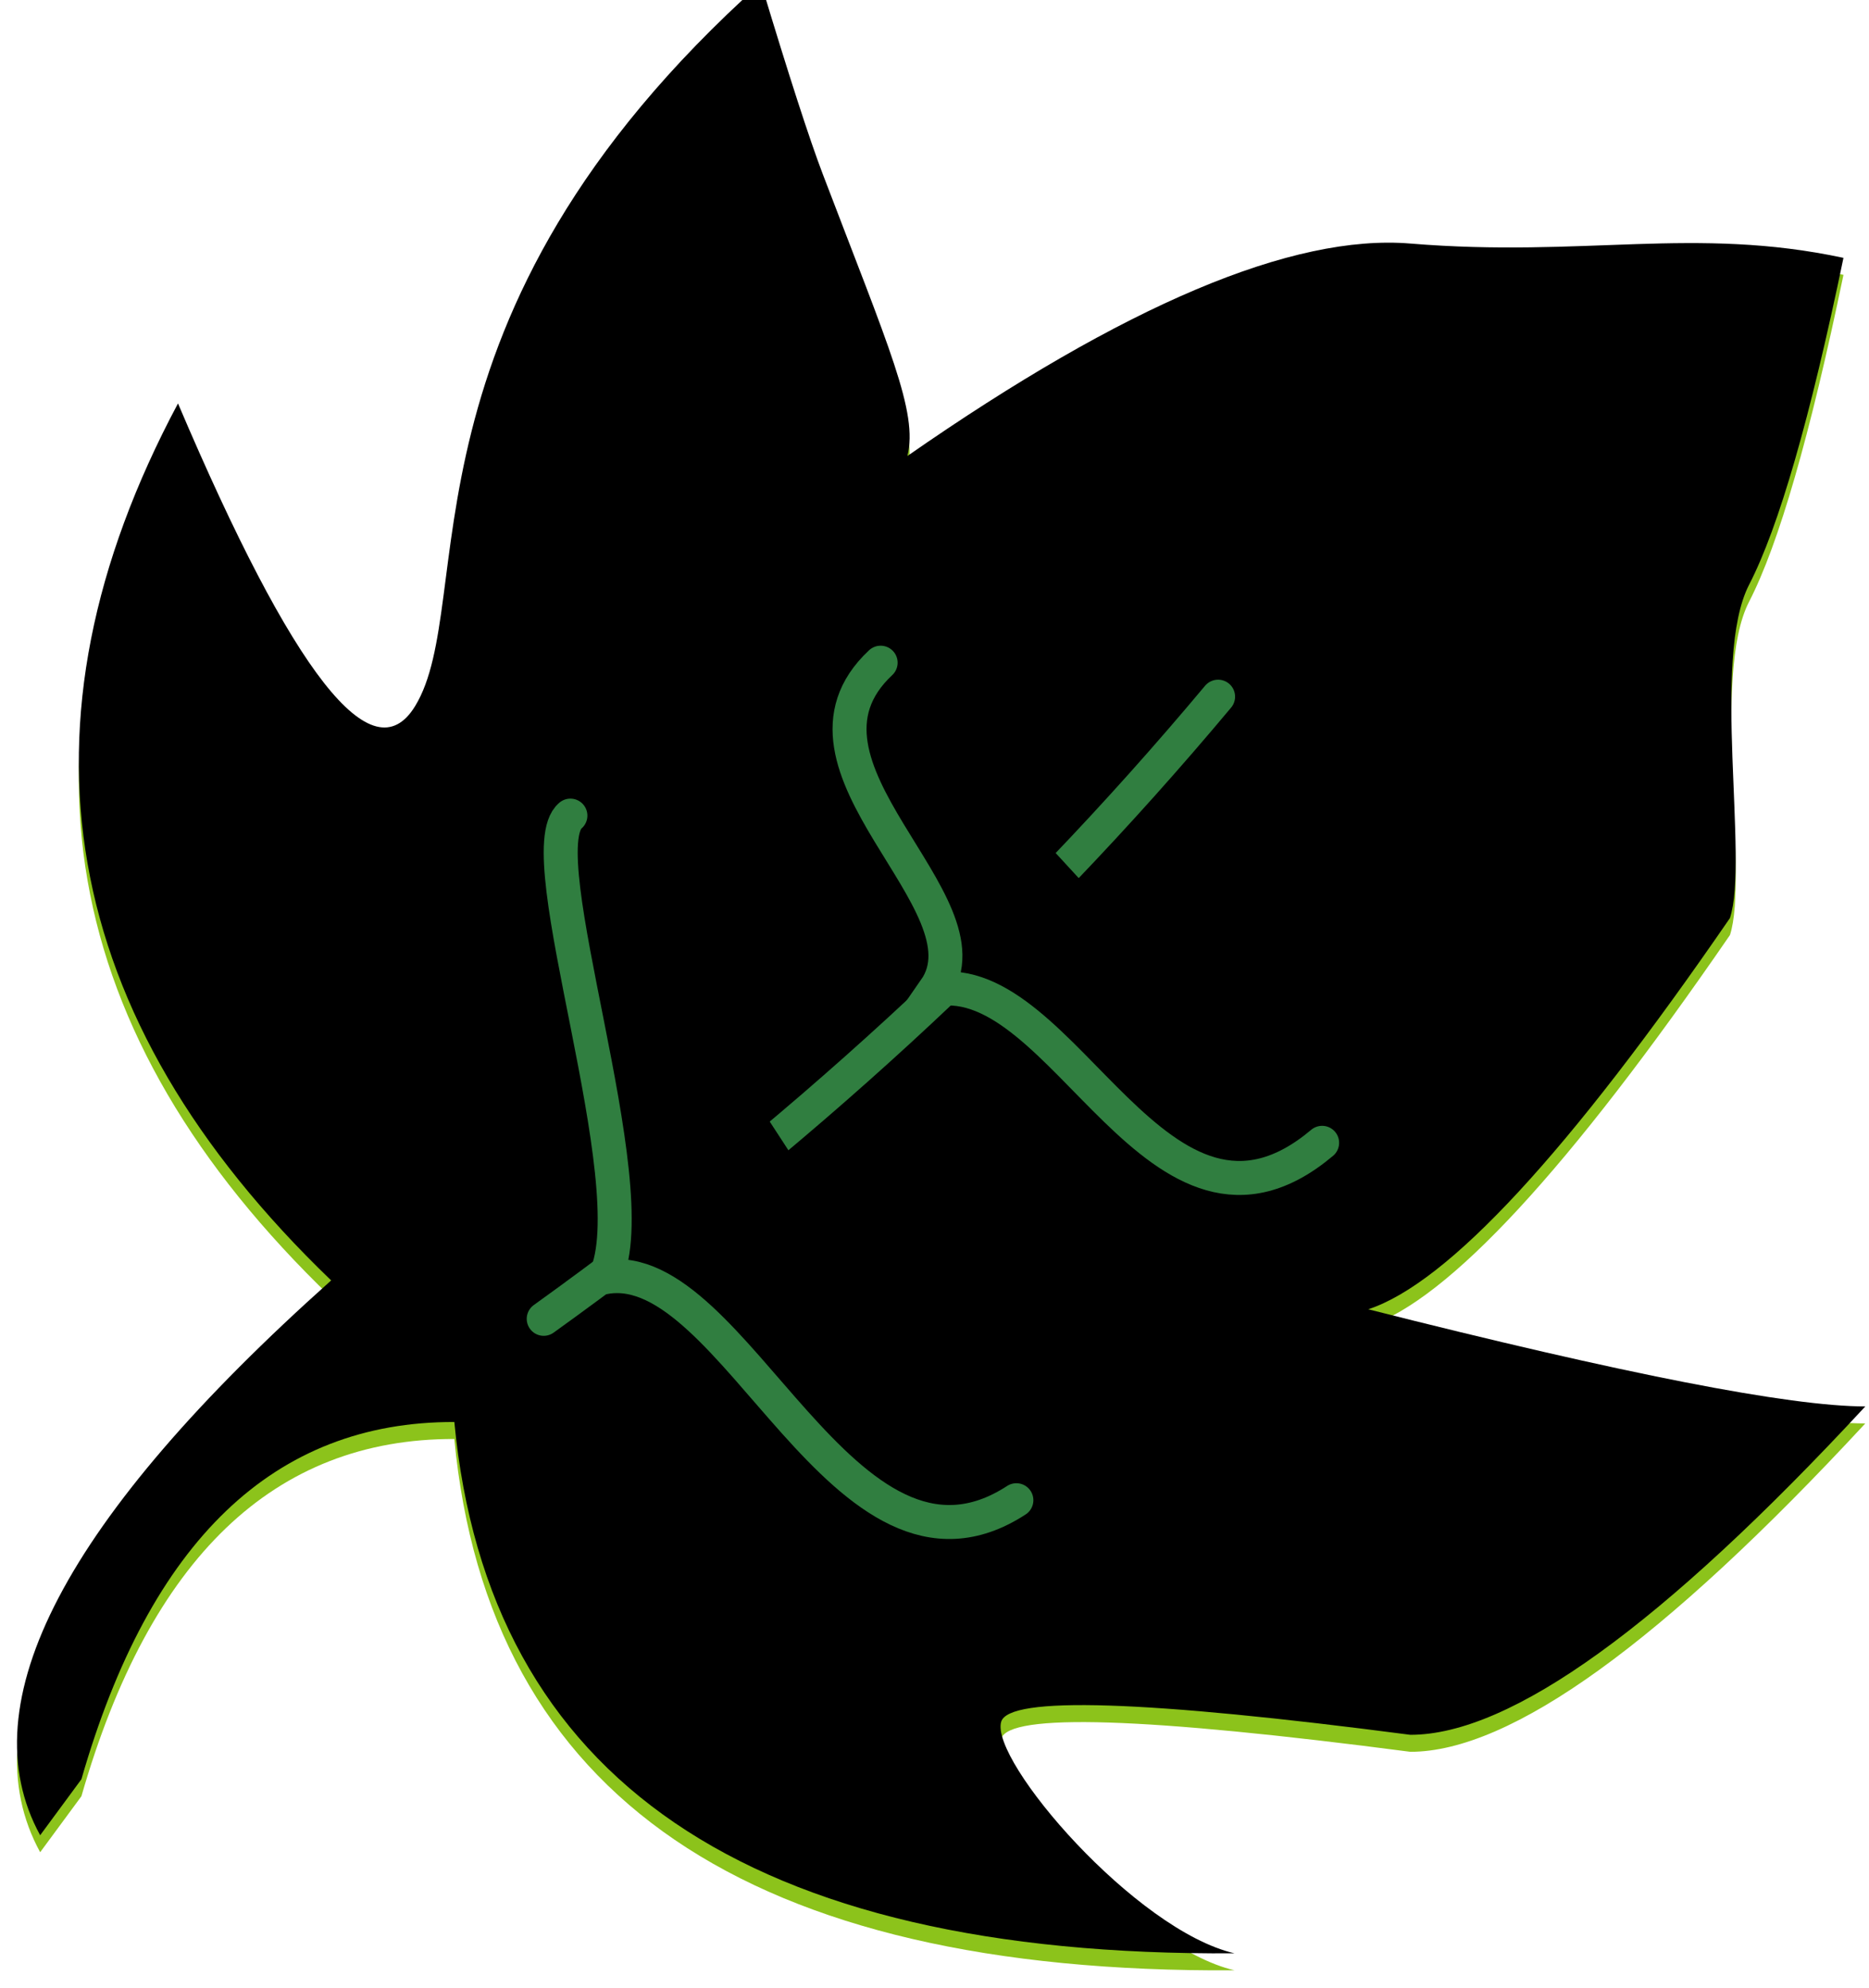 <?xml version="1.0" encoding="UTF-8"?>
<svg width="110px" height="117px" viewBox="0 0 110 117" version="1.1" xmlns="http://www.w3.org/2000/svg" xmlns:xlink="http://www.w3.org/1999/xlink">
    <!-- Generator: Sketch 53 (72520) - https://sketchapp.com -->
    <title>8 Dio Grape Leaf V2</title>
    <desc>Created with Sketch.</desc>
    <defs>
        <path d="M2.364,109.006 C-1.893,101.238 3.815,90.354 19.49,76.354 C3.382,60.863 0.377,43.659 10.476,24.742 C17.269,40.716 21.92,46.655 24.429,42.56 C28.193,36.418 22.745,19.746 44.786,0 C46.421,5.426 47.635,9.178 48.428,11.257 C52.33,21.491 54.046,25.261 53.405,27.836 C66.206,18.93 76.073,14.762 83.007,15.333 C93.233,16.175 99.716,14.299 108.497,16.175 C106.539,25.616 104.688,32.028 102.944,35.409 C100.7,39.759 102.944,51.59 101.816,55.03 C92.331,68.824 85.236,76.499 80.529,78.053 C95.588,81.865 105.339,83.77 109.783,83.77 C97.845,96.654 88.919,103.096 83.007,103.096 C67.394,101.056 59.367,100.801 58.924,102.33 C58.26,104.624 66.82,114.604 72.658,115.955 C44.048,116.148 28.742,105.725 26.74,84.687 C16.145,84.66 8.829,91.668 4.792,105.71 L2.364,109.006 Z" id="path-1"></path>
        <filter x="-6.4%" y="-6.0%" width="112.9%" height="112.1%" filterUnits="objectBoundingBox" id="filter-2">
            <feMorphology radius="2" operator="erode" in="SourceAlpha" result="shadowSpreadInner1"></feMorphology>
            <feGaussianBlur stdDeviation="5.5" in="shadowSpreadInner1" result="shadowBlurInner1"></feGaussianBlur>
            <feOffset dx="0" dy="-1" in="shadowBlurInner1" result="shadowOffsetInner1"></feOffset>
            <feComposite in="shadowOffsetInner1" in2="SourceAlpha" operator="arithmetic" k2="-1" k3="1" result="shadowInnerInner1"></feComposite>
            <feColorMatrix values="0 0 0 0 0.188   0 0 0 0 0.494   0 0 0 0 0.251  0 0 0 0.5 0" type="matrix" in="shadowInnerInner1"></feColorMatrix>
        </filter>
        <path d="M32,77.615 C46.587,67.138 59.926,55.071 71.691,41" id="path-3"></path>
        <filter x="-62.4%" y="-67.8%" width="225.0%" height="235.5%" filterUnits="objectBoundingBox" id="filter-4">
            <feMorphology radius="4.5" operator="dilate" in="SourceAlpha" result="shadowSpreadOuter1"></feMorphology>
            <feOffset dx="0" dy="0" in="shadowSpreadOuter1" result="shadowOffsetOuter1"></feOffset>
            <feMorphology radius="4.5" operator="erode" in="SourceAlpha" result="shadowInner"></feMorphology>
            <feOffset dx="0" dy="0" in="shadowInner" result="shadowInner"></feOffset>
            <feComposite in="shadowOffsetOuter1" in2="shadowInner" operator="out" result="shadowOffsetOuter1"></feComposite>
            <feGaussianBlur stdDeviation="5" in="shadowOffsetOuter1" result="shadowBlurOuter1"></feGaussianBlur>
            <feColorMatrix values="0 0 0 0 0.188   0 0 0 0 0.494   0 0 0 0 0.251  0 0 0 0.5 0" type="matrix" in="shadowBlurOuter1"></feColorMatrix>
        </filter>
        <path d="M33.571,48 C30.988,50.153 38.157,69.718 35.628,75.159 C43.25,73.86 49.683,94.882 59.819,88.289" id="path-5"></path>
        <filter x="-87.9%" y="-59.7%" width="280.1%" height="215.1%" filterUnits="objectBoundingBox" id="filter-6">
            <feMorphology radius="4.5" operator="dilate" in="SourceAlpha" result="shadowSpreadOuter1"></feMorphology>
            <feOffset dx="0" dy="0" in="shadowSpreadOuter1" result="shadowOffsetOuter1"></feOffset>
            <feMorphology radius="4.5" operator="erode" in="SourceAlpha" result="shadowInner"></feMorphology>
            <feOffset dx="0" dy="0" in="shadowInner" result="shadowInner"></feOffset>
            <feComposite in="shadowOffsetOuter1" in2="shadowInner" operator="out" result="shadowOffsetOuter1"></feComposite>
            <feGaussianBlur stdDeviation="5" in="shadowOffsetOuter1" result="shadowBlurOuter1"></feGaussianBlur>
            <feColorMatrix values="0 0 0 0 0.188   0 0 0 0 0.494   0 0 0 0 0.251  0 0 0 0.5 0" type="matrix" in="shadowBlurOuter1"></feColorMatrix>
        </filter>
        <path d="M51.83,39 C45.311,45.098 58.579,53.135 55.029,58.238 C62.652,56.938 68.185,75.364 77.814,67.256" id="path-7"></path>
        <filter x="-83.7%" y="-82.0%" width="273.1%" height="257.8%" filterUnits="objectBoundingBox" id="filter-8">
            <feMorphology radius="4.5" operator="dilate" in="SourceAlpha" result="shadowSpreadOuter1"></feMorphology>
            <feOffset dx="0" dy="0" in="shadowSpreadOuter1" result="shadowOffsetOuter1"></feOffset>
            <feMorphology radius="4.5" operator="erode" in="SourceAlpha" result="shadowInner"></feMorphology>
            <feOffset dx="0" dy="0" in="shadowInner" result="shadowInner"></feOffset>
            <feComposite in="shadowOffsetOuter1" in2="shadowInner" operator="out" result="shadowOffsetOuter1"></feComposite>
            <feGaussianBlur stdDeviation="5" in="shadowOffsetOuter1" result="shadowBlurOuter1"></feGaussianBlur>
            <feColorMatrix values="0 0 0 0 0.188   0 0 0 0 0.494   0 0 0 0 0.251  0 0 0 0.5 0" type="matrix" in="shadowBlurOuter1"></feColorMatrix>
        </filter>
    </defs>
    <g id="8-Dio-Grape-Leaf-V2" stroke="none" stroke-width="1" fill="none" fill-rule="evenodd">
        <g id="Path-10">
            <use fill="#8CC31B" fill-rule="evenodd" xlink:href="#path-1"></use>
            <use fill="black" fill-opacity="1" filter="url(#filter-2)" xlink:href="#path-1"></use>
        </g>
        <g id="Path-11" stroke-linecap="round">
            <use fill="black" fill-opacity="1" filter="url(#filter-4)" xlink:href="#path-3"></use>
            <use stroke="#307E40" stroke-width="2" xlink:href="#path-3"></use>
        </g>
        <g id="Path-12" stroke-linecap="round">
            <use fill="black" fill-opacity="1" filter="url(#filter-6)" xlink:href="#path-5"></use>
            <use stroke="#307E40" stroke-width="2" xlink:href="#path-5"></use>
        </g>
        <g id="Path-12-Copy" stroke-linecap="round">
            <use fill="black" fill-opacity="1" filter="url(#filter-8)" xlink:href="#path-7"></use>
            <use stroke="#307E40" stroke-width="2" xlink:href="#path-7"></use>
        </g>
    </g>
</svg>